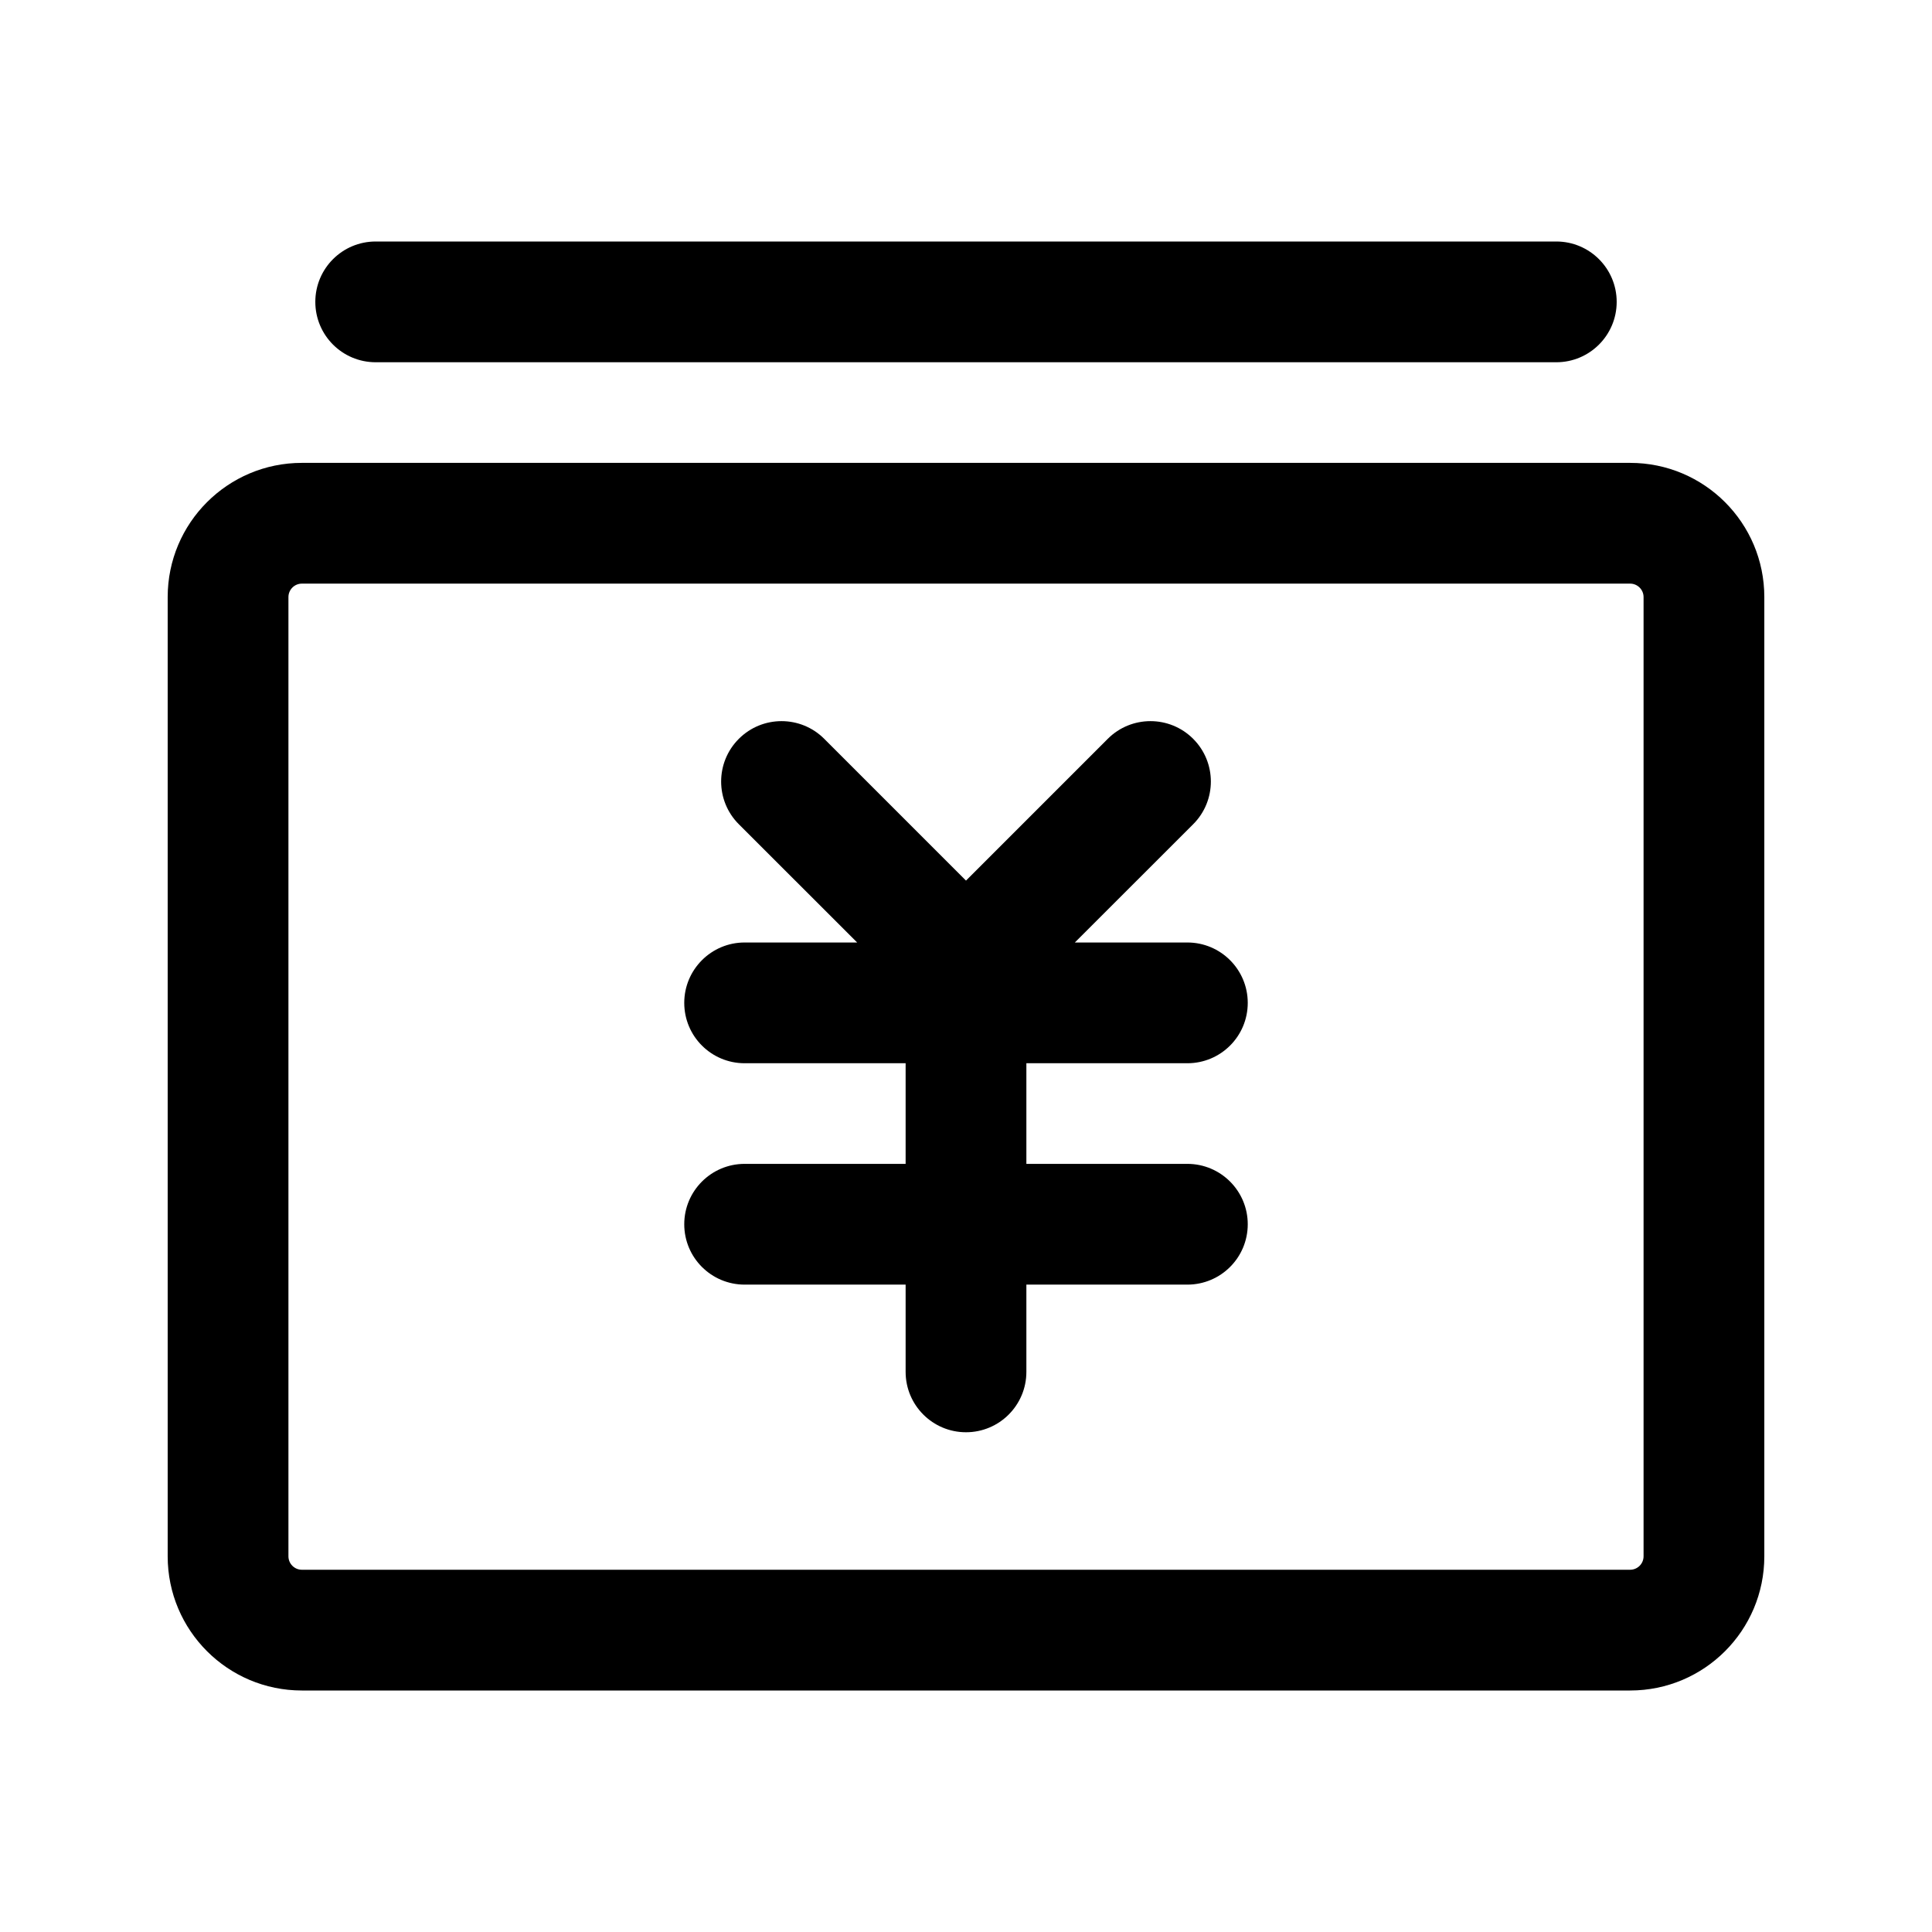 <svg width="1em" height="1em" viewBox="0 0 24 24" fill="currentColor" xmlns="http://www.w3.org/2000/svg">
<path d="M4.667 3C4.252 3 3.917 3.336 3.917 3.75C3.917 4.164 4.252 4.5 4.667 4.5H19.333C19.747 4.5 20.083 4.164 20.083 3.75C20.083 3.336 19.747 3 19.333 3H4.667Z" />
<path d="M10.239 9.178C9.946 8.885 9.471 8.885 9.178 9.178C8.885 9.471 8.885 9.946 9.178 10.239L10.648 11.708H9.25C8.836 11.708 8.5 12.044 8.5 12.458C8.5 12.873 8.836 13.208 9.25 13.208H11.25V14.458H9.25C8.836 14.458 8.5 14.794 8.5 15.208C8.5 15.623 8.836 15.958 9.25 15.958H11.25V17.042C11.25 17.456 11.586 17.792 12 17.792C12.414 17.792 12.75 17.456 12.75 17.042V15.958H14.75C15.164 15.958 15.5 15.623 15.5 15.208C15.5 14.794 15.164 14.458 14.75 14.458H12.75V13.208H14.75C15.164 13.208 15.5 12.873 15.5 12.458C15.5 12.044 15.164 11.708 14.75 11.708H13.352L14.822 10.239C15.115 9.946 15.115 9.471 14.822 9.178C14.529 8.885 14.054 8.885 13.761 9.178L12 10.939L10.239 9.178Z" />
<path fill-rule="evenodd" clip-rule="evenodd" d="M3.75 5.75C2.83 5.75 2.083 6.496 2.083 7.417V19.333C2.083 20.254 2.83 21 3.75 21H20.25C21.171 21 21.917 20.254 21.917 19.333V7.417C21.917 6.496 21.171 5.75 20.25 5.75H3.75ZM3.583 7.417C3.583 7.325 3.658 7.25 3.75 7.25H20.25C20.342 7.25 20.417 7.325 20.417 7.417V19.333C20.417 19.425 20.342 19.5 20.25 19.5H3.75C3.658 19.5 3.583 19.425 3.583 19.333V7.417Z" />
</svg>
